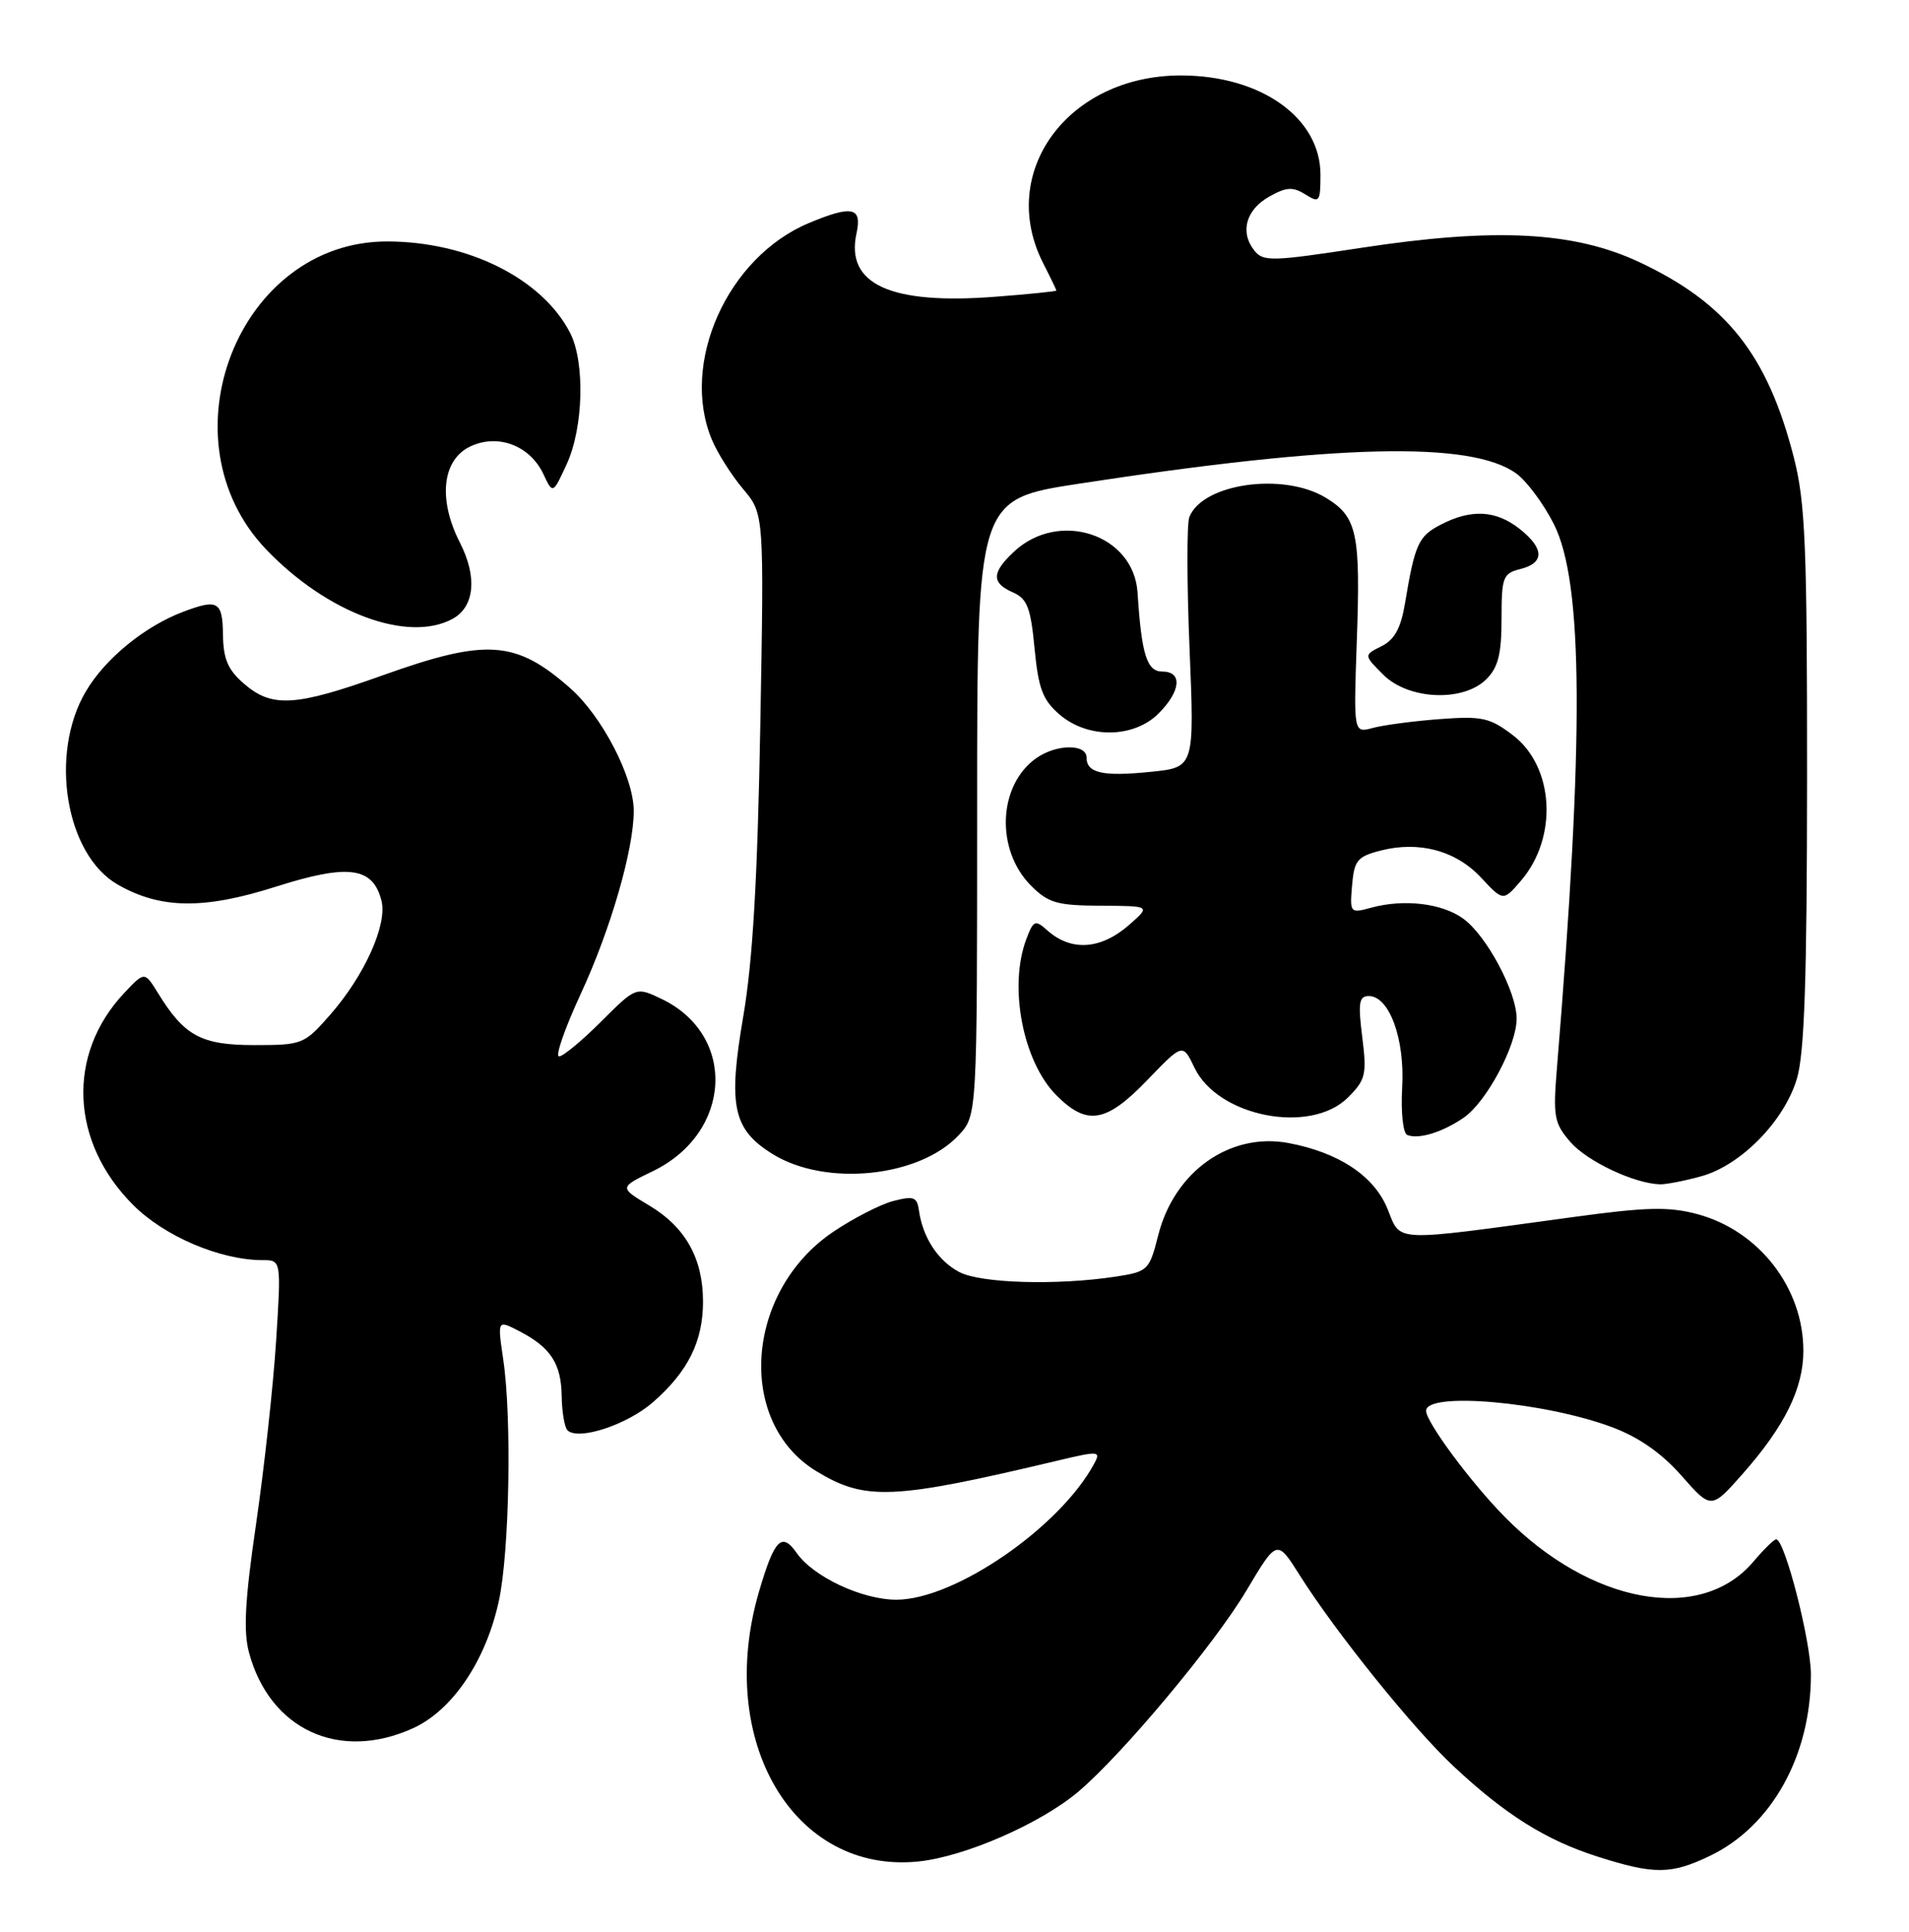 <?xml version="1.0" encoding="UTF-8" standalone="no"?>
<!DOCTYPE svg PUBLIC "-//W3C//DTD SVG 1.1//EN" "http://www.w3.org/Graphics/SVG/1.1/DTD/svg11.dtd" >
<svg xmlns="http://www.w3.org/2000/svg" xmlns:xlink="http://www.w3.org/1999/xlink" version="1.1" viewBox="0 0 253 256">
 <g >
 <path fill="currentColor"
d=" M 226.69 245.91 C 234.82 241.97 240.00 232.65 240.00 221.92 C 240.00 217.49 236.53 204.00 235.40 204.00 C 235.11 204.00 233.76 205.32 232.40 206.93 C 225.40 215.25 210.81 212.62 199.38 200.98 C 194.89 196.41 189.00 188.45 189.00 186.97 C 189.00 184.40 204.66 185.78 213.63 189.13 C 217.21 190.47 220.21 192.57 222.86 195.58 C 226.79 200.04 226.79 200.04 231.00 195.27 C 236.54 188.98 239.00 183.99 239.00 179.01 C 239.00 170.66 233.10 163.07 224.91 160.89 C 221.14 159.89 218.19 159.96 208.41 161.30 C 184.09 164.61 185.73 164.69 183.86 160.14 C 182.07 155.81 177.41 152.73 170.77 151.48 C 163.01 150.03 155.64 155.24 153.50 163.70 C 152.32 168.35 152.14 168.52 147.89 169.18 C 140.17 170.36 130.05 170.08 127.16 168.59 C 124.34 167.12 122.30 164.03 121.79 160.43 C 121.54 158.62 121.10 158.46 118.36 159.17 C 116.64 159.63 113.07 161.46 110.42 163.25 C 98.74 171.15 97.53 188.49 108.21 194.98 C 114.69 198.92 118.32 198.76 140.24 193.55 C 145.60 192.27 145.91 192.30 145.04 193.92 C 140.52 202.38 126.55 212.00 118.80 212.00 C 114.26 212.00 107.79 208.97 105.58 205.80 C 103.60 202.98 102.63 203.98 100.59 210.93 C 94.79 230.75 105.22 248.39 121.73 246.69 C 127.88 246.05 137.89 241.68 142.91 237.44 C 148.76 232.49 160.99 217.86 165.20 210.77 C 169.24 203.98 169.24 203.98 172.24 208.74 C 177.07 216.39 187.33 229.12 192.67 234.10 C 199.52 240.50 204.88 243.86 211.68 246.03 C 219.25 248.45 221.47 248.43 226.69 245.91 Z  M 54.74 229.03 C 59.97 226.66 64.41 220.06 66.12 212.13 C 67.52 205.62 67.84 187.92 66.70 180.20 C 65.92 174.91 65.92 174.91 68.78 176.39 C 72.97 178.55 74.37 180.68 74.44 185.00 C 74.47 187.11 74.82 189.15 75.20 189.54 C 76.62 190.96 83.14 188.82 86.57 185.80 C 91.19 181.75 93.17 177.76 93.17 172.50 C 93.17 166.77 90.84 162.62 86.03 159.75 C 82.05 157.37 82.05 157.37 86.54 155.20 C 97.05 150.09 97.68 137.15 87.65 132.37 C 84.29 130.77 84.29 130.77 79.67 135.38 C 77.13 137.92 74.62 140.00 74.09 140.00 C 73.56 140.00 74.85 136.29 76.95 131.75 C 80.92 123.20 84.01 112.53 83.99 107.44 C 83.98 102.98 79.77 94.88 75.55 91.18 C 68.34 84.84 64.47 84.58 50.71 89.50 C 39.16 93.63 36.06 93.82 32.36 90.63 C 30.21 88.78 29.60 87.36 29.55 84.14 C 29.50 79.70 28.88 79.34 24.32 81.06 C 19.19 82.98 13.91 87.30 11.36 91.66 C 6.49 99.95 8.70 113.26 15.59 117.22 C 21.24 120.47 27.01 120.55 36.55 117.51 C 46.18 114.45 49.43 114.88 50.56 119.38 C 51.35 122.54 48.30 129.31 43.74 134.50 C 40.32 138.40 40.06 138.50 33.72 138.50 C 26.67 138.50 24.44 137.30 20.94 131.61 C 19.16 128.73 19.16 128.73 16.45 131.61 C 8.82 139.73 9.31 151.35 17.64 159.68 C 21.80 163.85 29.19 167.00 34.82 167.00 C 37.27 167.00 37.27 167.00 36.59 177.75 C 36.21 183.66 35.02 194.52 33.95 201.88 C 32.47 211.96 32.24 216.18 33.00 219.00 C 35.75 229.22 44.96 233.47 54.74 229.03 Z  M 225.48 155.88 C 230.72 154.43 236.47 148.57 238.14 142.96 C 239.15 139.61 239.48 129.69 239.49 103.00 C 239.50 72.27 239.26 66.57 237.73 60.60 C 234.24 47.00 228.81 40.15 217.22 34.72 C 208.58 30.68 198.16 30.14 180.50 32.83 C 168.44 34.67 167.41 34.70 166.21 33.17 C 164.30 30.72 165.14 27.77 168.24 26.04 C 170.48 24.78 171.34 24.73 172.99 25.76 C 174.87 26.94 175.00 26.77 175.00 23.14 C 175.00 15.61 167.11 10.00 156.50 10.00 C 141.51 10.00 132.11 22.85 138.26 34.90 C 139.22 36.78 140.00 38.40 140.00 38.51 C 140.00 38.61 136.34 38.99 131.86 39.33 C 118.01 40.40 112.04 37.67 113.51 30.94 C 114.28 27.45 112.95 27.16 107.22 29.55 C 96.40 34.07 90.10 48.14 94.35 58.28 C 95.09 60.05 96.95 62.99 98.48 64.80 C 101.27 68.11 101.27 68.11 100.76 96.30 C 100.39 116.59 99.76 127.37 98.50 134.73 C 96.47 146.58 97.13 149.68 102.41 152.95 C 109.44 157.29 121.81 156.03 127.05 150.45 C 129.50 147.83 129.50 147.83 129.50 107.00 C 129.50 66.17 129.50 66.17 143.00 64.10 C 177.26 58.84 194.98 58.43 200.95 62.75 C 202.35 63.77 204.60 66.80 205.95 69.49 C 209.84 77.26 209.95 97.69 206.34 141.55 C 205.81 147.99 205.97 148.85 208.13 151.35 C 210.35 153.91 216.61 156.86 220.00 156.95 C 220.82 156.97 223.29 156.49 225.48 155.88 Z  M 194.00 148.11 C 197.01 146.03 201.00 138.56 201.00 135.00 C 201.00 131.44 197.03 124.00 193.93 121.75 C 191.12 119.70 186.06 119.10 181.69 120.30 C 178.94 121.05 178.88 120.99 179.19 117.34 C 179.47 114.03 179.88 113.52 182.94 112.73 C 188.05 111.41 192.94 112.72 196.28 116.30 C 199.22 119.45 199.22 119.45 201.57 116.72 C 206.50 110.98 205.99 101.62 200.50 97.43 C 197.44 95.10 196.42 94.88 190.79 95.30 C 187.33 95.56 183.35 96.09 181.94 96.47 C 179.39 97.16 179.39 97.16 179.81 85.13 C 180.33 70.62 179.88 68.51 175.72 65.97 C 170.09 62.54 159.34 64.07 157.62 68.54 C 157.28 69.43 157.29 77.26 157.65 85.93 C 158.30 101.69 158.30 101.69 152.57 102.28 C 146.18 102.94 144.00 102.46 144.00 100.39 C 144.00 98.56 140.01 98.60 137.36 100.46 C 132.26 104.03 131.90 112.63 136.66 117.39 C 138.94 119.67 140.11 120.00 145.89 120.03 C 152.50 120.06 152.50 120.06 149.69 122.53 C 145.91 125.86 141.96 126.13 138.78 123.28 C 137.20 121.87 136.96 121.96 136.03 124.43 C 133.63 130.72 135.56 140.71 140.02 145.17 C 144.07 149.23 146.60 148.80 152.06 143.13 C 156.75 138.26 156.75 138.26 158.29 141.47 C 161.40 148.01 173.69 150.40 178.65 145.44 C 180.99 143.10 181.16 142.40 180.54 137.44 C 179.97 132.91 180.11 132.00 181.40 132.00 C 184.12 132.00 186.20 137.67 185.83 144.11 C 185.65 147.43 185.94 150.18 186.50 150.41 C 188.00 151.03 191.19 150.05 194.00 148.11 Z  M 153.55 94.55 C 156.50 91.59 156.74 89.00 154.05 89.00 C 151.99 89.00 151.29 86.75 150.76 78.53 C 150.26 70.80 140.32 67.53 134.36 73.13 C 131.41 75.90 131.38 77.25 134.25 78.51 C 136.14 79.34 136.60 80.54 137.11 85.94 C 137.62 91.26 138.19 92.77 140.42 94.69 C 144.18 97.92 150.24 97.85 153.55 94.55 Z  M 197.00 90.00 C 198.55 88.45 199.00 86.67 199.00 82.02 C 199.00 76.47 199.18 75.99 201.50 75.41 C 204.72 74.60 204.68 72.68 201.37 70.07 C 198.24 67.61 194.98 67.44 190.96 69.52 C 187.98 71.06 187.52 72.07 186.20 79.98 C 185.65 83.26 184.82 84.78 183.09 85.64 C 180.73 86.82 180.73 86.82 183.32 89.41 C 186.67 92.76 193.93 93.07 197.00 90.00 Z  M 59.95 82.03 C 62.89 80.45 63.29 76.49 60.96 71.93 C 58.03 66.19 58.59 60.95 62.32 59.17 C 65.97 57.43 70.22 59.03 72.01 62.82 C 73.27 65.50 73.27 65.50 75.11 61.50 C 77.33 56.67 77.55 47.97 75.55 44.10 C 71.83 36.90 62.00 32.00 51.28 32.00 C 31.59 32.00 21.32 58.25 35.30 72.84 C 43.35 81.23 54.01 85.21 59.95 82.03 Z "/>
</g>
</svg>